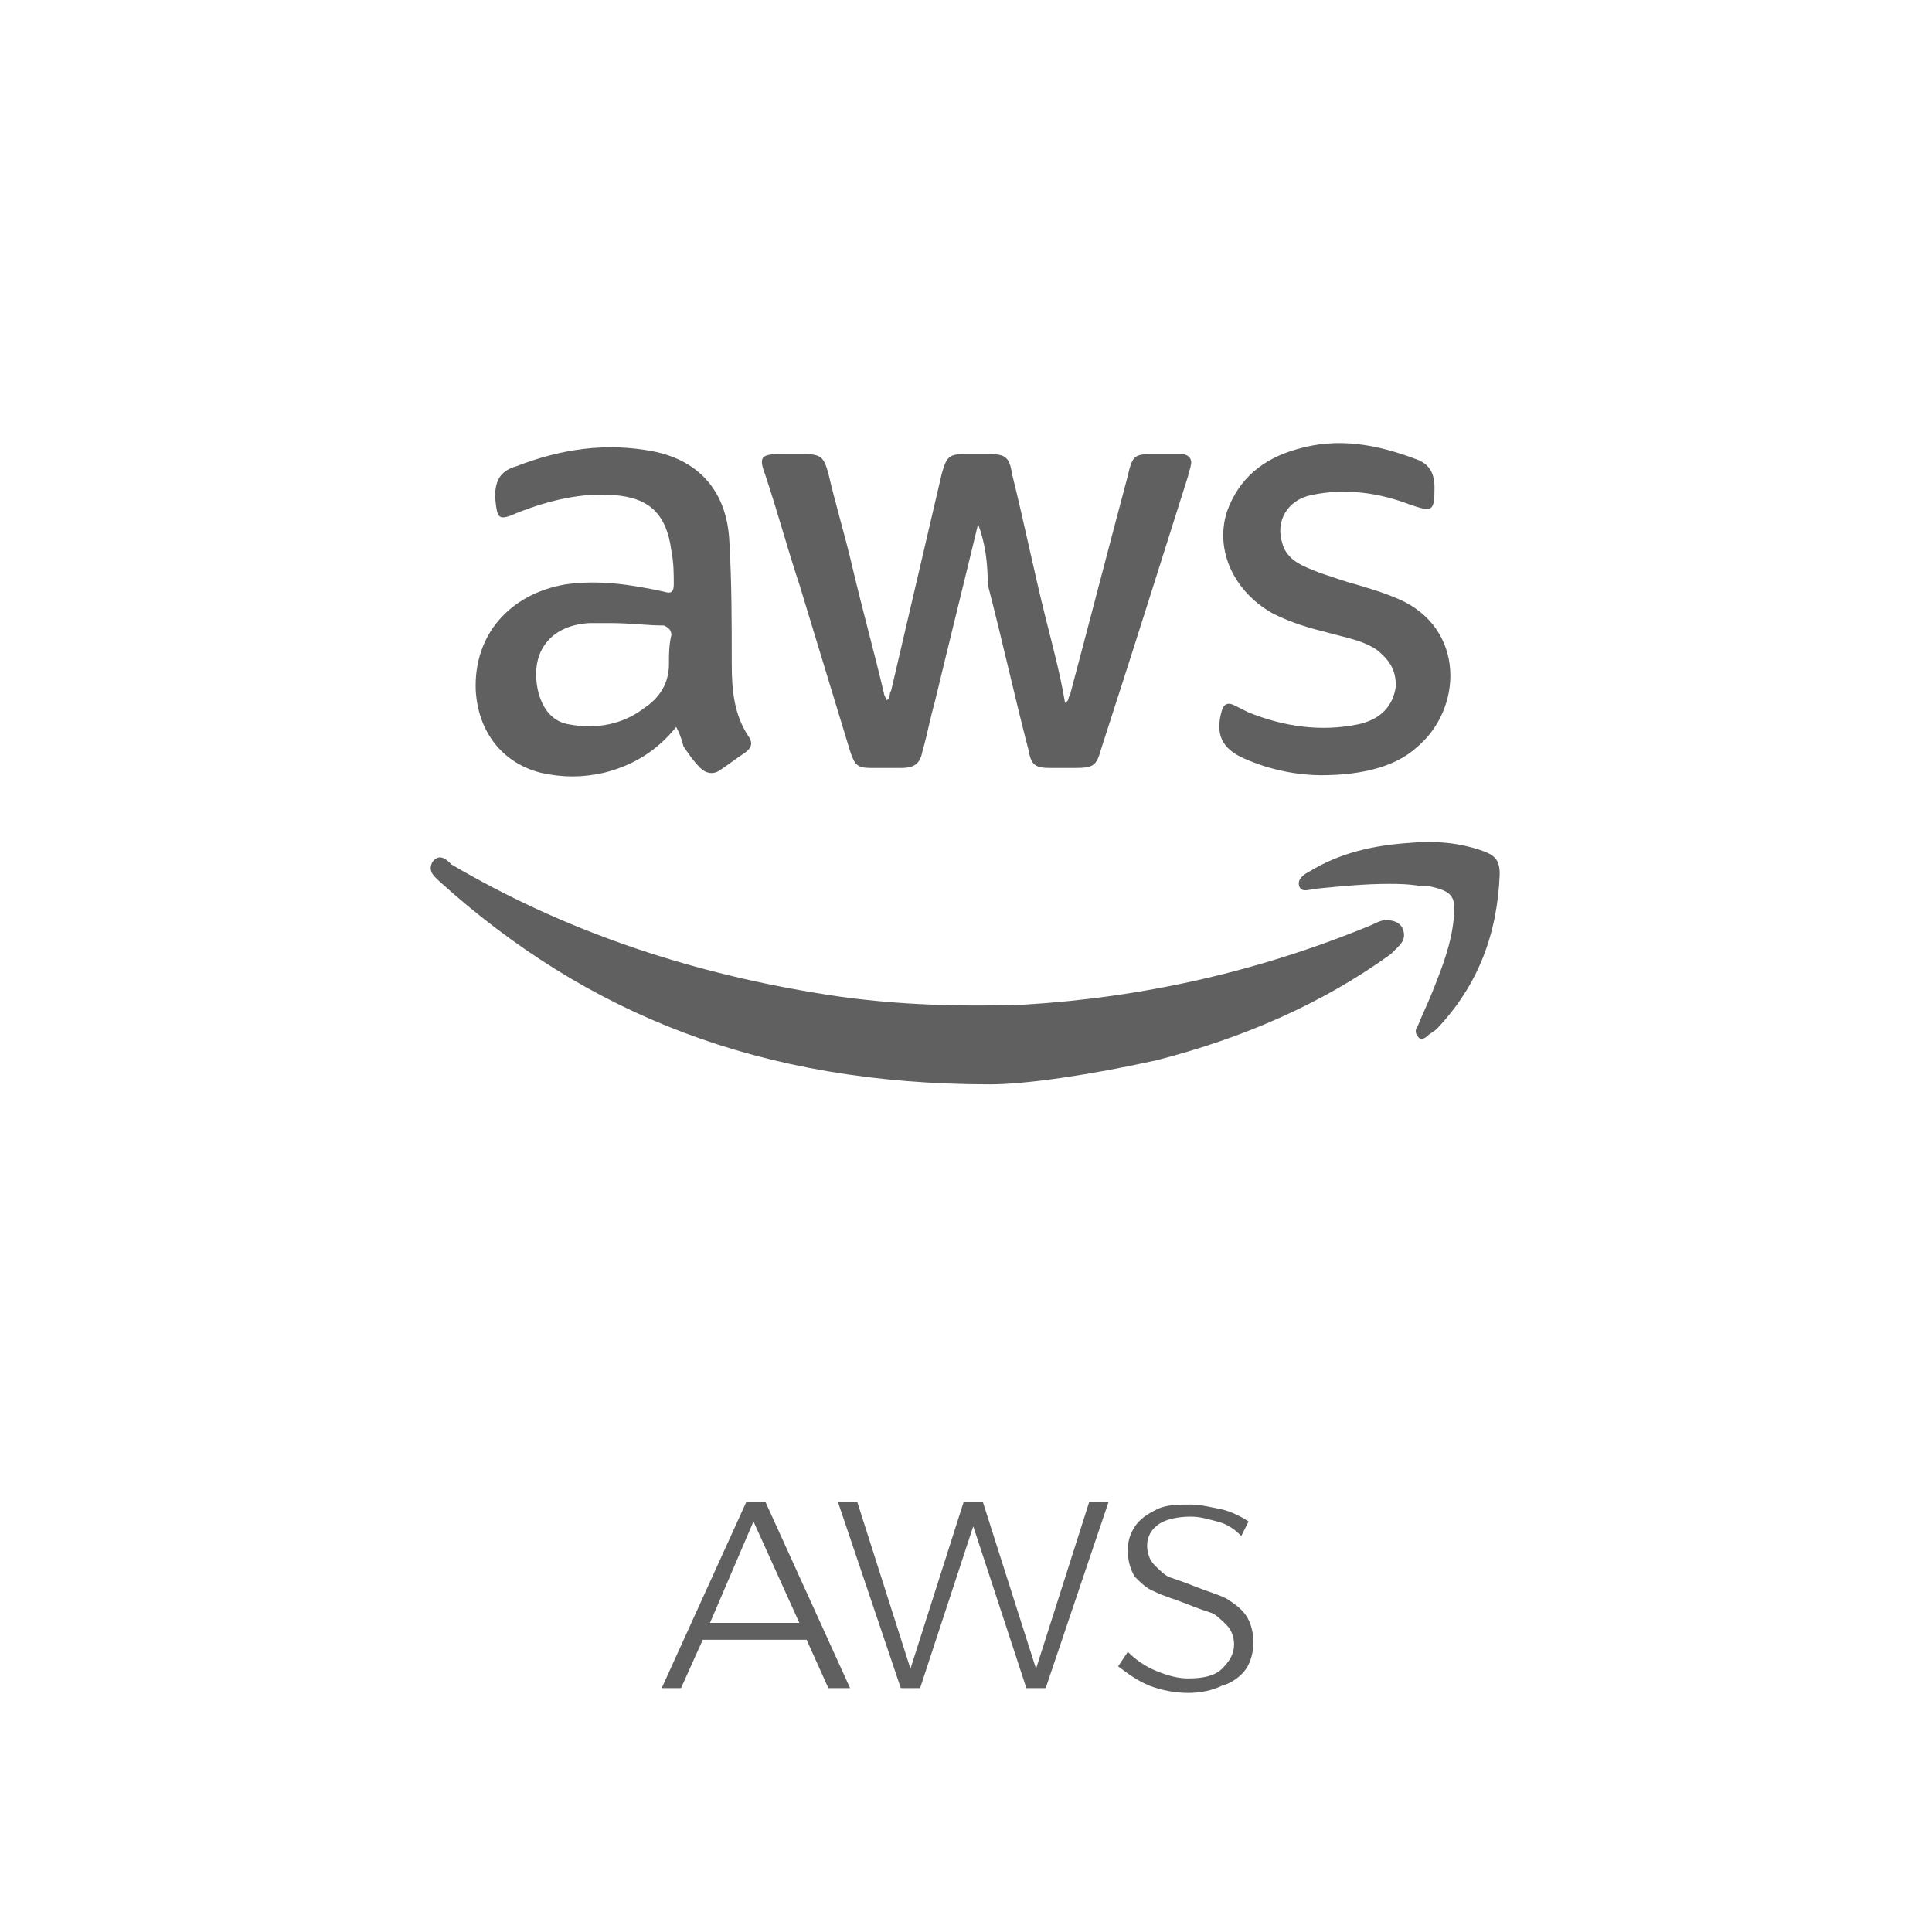 <?xml version="1.0" encoding="utf-8"?>
<!-- Generator: Adobe Illustrator 22.0.1, SVG Export Plug-In . SVG Version: 6.00 Build 0)  -->
<svg version="1.1" id="Layer_1" xmlns="http://www.w3.org/2000/svg" xmlns:xlink="http://www.w3.org/1999/xlink" x="0px" y="0px"
	 viewBox="0 0 80 80" style="enable-background:new 0 0 80 80;" xml:space="preserve">
<style type="text/css">
	.st0{fill:#FE9902;}
	.st1{fill:#25313F;}
	.st2{fill:#137EFE;}
	.st3{fill:#5490F4;}
	.st4{fill:#FECC42;}
	.st5{fill:#D74538;}
	.st6{fill:#ECECED;}
	.st7{fill:#FEFEFD;}
	.st8{fill:#346EE5;}
	.st9{fill:#326DE5;}
	.st10{fill:#C8E8EB;}
	.st11{fill:#21BECE;}
	.st12{fill:#0381FE;}
	.st13{fill:#1259CB;}
	.st14{fill:#606060;}
	.st15{fill:#606060;stroke:#F4F4F4;stroke-miterlimit:10;}
	.st16{fill:#606060;stroke:#F4F4F4;stroke-width:0.75;stroke-miterlimit:10;}
</style>
<g>
	<g>
		<path class="st14" d="M34.3,69.9l-0.9-2h-4.3l-0.9,2h-0.8l3.5-7.7h0.8l3.5,7.7H34.3z M29.4,67.2h3.7L31.2,63L29.4,67.2z"/>
		<path class="st14" d="M45.1,62.2h0.8l-2.6,7.7h-0.8l-2.2-6.7l-2.2,6.7h-0.8l-2.6-7.7h0.8l2.2,6.9l2.2-6.9h0.8l2.2,6.9L45.1,62.2z"
			/>
		<path class="st14" d="M50.4,63c-0.4-0.1-0.7-0.2-1.1-0.2c-0.5,0-1,0.1-1.3,0.3c-0.3,0.2-0.5,0.5-0.5,0.9c0,0.3,0.1,0.6,0.3,0.8
			s0.4,0.4,0.6,0.5c0.3,0.1,0.6,0.2,1.1,0.4c0.5,0.2,0.9,0.3,1.3,0.5c0.3,0.2,0.6,0.4,0.8,0.7s0.3,0.7,0.3,1.1
			c0,0.4-0.1,0.8-0.3,1.1c-0.2,0.3-0.6,0.6-1,0.7c-0.4,0.2-0.9,0.3-1.4,0.3c-0.5,0-1.1-0.1-1.6-0.3s-0.9-0.5-1.3-0.8l0.4-0.6
			c0.3,0.3,0.7,0.6,1.2,0.8c0.5,0.2,0.9,0.3,1.3,0.3c0.6,0,1.1-0.1,1.4-0.4s0.5-0.6,0.5-1c0-0.3-0.1-0.6-0.3-0.8
			c-0.2-0.2-0.4-0.4-0.6-0.5c-0.3-0.1-0.6-0.2-1.1-0.4c-0.5-0.2-0.9-0.3-1.3-0.5c-0.3-0.1-0.6-0.4-0.8-0.6c-0.2-0.3-0.3-0.7-0.3-1.1
			c0-0.4,0.1-0.7,0.3-1c0.2-0.3,0.5-0.5,0.9-0.7c0.4-0.2,0.9-0.2,1.4-0.2c0.4,0,0.8,0.1,1.3,0.2c0.4,0.1,0.8,0.3,1.1,0.5l-0.3,0.6
			C51.1,63.3,50.8,63.1,50.4,63z"/>
	</g>
</g>
<g>
	<path class="st14" d="M41,44.9c-9.5,0-16.7-2.9-22.8-8.4c-0.2-0.2-0.5-0.4-0.3-0.8c0.3-0.4,0.6-0.1,0.8,0.1c4.6,2.7,9.6,4.4,15,5.3
		c2.9,0.5,5.8,0.6,8.7,0.5c5-0.3,9.8-1.4,14.4-3.3c0.2-0.1,0.4-0.2,0.6-0.2c0.3,0,0.6,0.1,0.7,0.4c0.1,0.3,0,0.5-0.2,0.7
		c-0.1,0.1-0.2,0.2-0.3,0.3c-2.9,2.1-6.2,3.5-9.7,4.4C45.2,44.5,42.5,44.9,41,44.9z"/>
	<path class="st14" d="M40.5,21.7c-0.6,2.5-1.2,4.9-1.8,7.4c-0.2,0.7-0.3,1.3-0.5,2c-0.1,0.5-0.3,0.7-0.9,0.7c-0.4,0-0.8,0-1.2,0
		c-0.6,0-0.7-0.1-0.9-0.7c-0.7-2.3-1.4-4.6-2.1-6.9c-0.5-1.5-0.9-3-1.4-4.5c-0.3-0.8-0.2-0.9,0.7-0.9c0.3,0,0.5,0,0.8,0
		c0.8,0,0.9,0.1,1.1,0.8c0.3,1.3,0.7,2.6,1,3.9c0.4,1.7,0.9,3.5,1.3,5.2c0,0.1,0.1,0.2,0.1,0.3c0.2-0.1,0.1-0.3,0.2-0.4
		c0.7-3,1.4-6,2.1-9c0.2-0.7,0.3-0.8,1-0.8c0.3,0,0.6,0,0.9,0c0.7,0,0.9,0.1,1,0.8c0.5,2,0.9,4,1.4,6c0.3,1.2,0.6,2.3,0.8,3.5
		c0.2-0.1,0.1-0.2,0.2-0.3c0.8-3,1.6-6.1,2.4-9.1c0.2-0.9,0.3-0.9,1.2-0.9c0.3,0,0.7,0,1,0c0.3,0,0.5,0.2,0.4,0.5
		c0,0.1-0.1,0.3-0.1,0.4c-1.2,3.8-2.4,7.6-3.6,11.3c-0.2,0.7-0.3,0.8-1.1,0.8c-0.3,0-0.7,0-1,0c-0.6,0-0.8-0.1-0.9-0.7
		c-0.6-2.3-1.1-4.6-1.7-6.9C40.9,23.3,40.8,22.5,40.5,21.7C40.5,21.7,40.5,21.7,40.5,21.7z"/>
	<path class="st14" d="M28,30.1c-0.8,1-1.8,1.6-3,1.9c-0.9,0.2-1.7,0.2-2.6,0c-1.6-0.4-2.6-1.7-2.7-3.4c-0.1-2.3,1.4-4,3.7-4.4
		c1.4-0.2,2.7,0,4.1,0.3c0.3,0.1,0.4,0,0.4-0.3c0-0.4,0-0.9-0.1-1.4c-0.2-1.5-0.9-2.2-2.4-2.3c-1.3-0.1-2.6,0.2-3.9,0.7
		c-0.9,0.4-0.9,0.3-1-0.6c0-0.7,0.2-1.1,0.9-1.3c1.8-0.7,3.7-1,5.7-0.6c1.9,0.4,3,1.7,3.1,3.7c0.1,1.7,0.1,3.4,0.1,5.1
		c0,1.1,0.1,2.1,0.7,3c0.2,0.3,0.1,0.5-0.2,0.7c-0.3,0.2-0.7,0.5-1,0.7c-0.3,0.2-0.6,0.1-0.8-0.1c-0.3-0.3-0.5-0.6-0.7-0.9
		C28.2,30.5,28.1,30.3,28,30.1z M25.3,25.8c-0.3,0-0.6,0-0.9,0c-1.7,0.1-2.5,1.3-2.1,2.9c0.2,0.7,0.6,1.2,1.3,1.3
		c1.1,0.2,2.2,0,3.1-0.7c0.6-0.4,1-1,1-1.8c0-0.4,0-0.8,0.1-1.2c0-0.2-0.1-0.3-0.3-0.4C26.8,25.9,26.1,25.8,25.3,25.8z"/>
	<path class="st14" d="M54.7,32.1c-0.9,0-2.1-0.2-3.2-0.7c-0.9-0.4-1.2-1-0.9-2c0.1-0.3,0.3-0.3,0.5-0.2c0.2,0.1,0.4,0.2,0.6,0.3
		c1.5,0.6,3,0.8,4.5,0.5c1-0.2,1.5-0.8,1.6-1.6c0-0.7-0.3-1.1-0.8-1.5c-0.6-0.4-1.3-0.5-2-0.7c-0.8-0.2-1.5-0.4-2.3-0.8
		c-1.6-0.9-2.4-2.6-1.9-4.2c0.5-1.4,1.5-2.2,2.9-2.6c1.7-0.5,3.3-0.2,4.9,0.4c0.6,0.2,0.8,0.6,0.8,1.2c0,1-0.1,1-1,0.7
		c-1.3-0.5-2.7-0.7-4.1-0.4c-1,0.2-1.5,1.1-1.2,2c0.1,0.4,0.4,0.7,0.8,0.9c0.6,0.3,1.3,0.5,1.9,0.7c0.7,0.2,1.4,0.4,2.1,0.7
		c2.8,1.2,2.7,4.6,0.7,6.2C57.8,31.7,56.5,32.1,54.7,32.1z"/>
	<path class="st14" d="M57.5,36.6c-1,0-2,0.1-3,0.2c-0.2,0-0.6,0.2-0.7-0.1c-0.1-0.3,0.2-0.5,0.4-0.6c1.3-0.8,2.7-1.1,4.2-1.2
		c1-0.1,2,0,2.9,0.3c0.6,0.2,0.8,0.4,0.8,1c-0.1,2.5-0.9,4.6-2.6,6.4c-0.1,0.1-0.3,0.2-0.4,0.3c-0.1,0.1-0.3,0.2-0.4,0
		c-0.1-0.1-0.1-0.3,0-0.4c0.2-0.5,0.4-0.9,0.6-1.4c0.4-1,0.8-2,0.9-3.1c0.1-0.9-0.1-1.1-1-1.3c-0.1,0-0.2,0-0.3,0
		C58.3,36.6,57.9,36.6,57.5,36.6z"/>
</g>
</svg>
